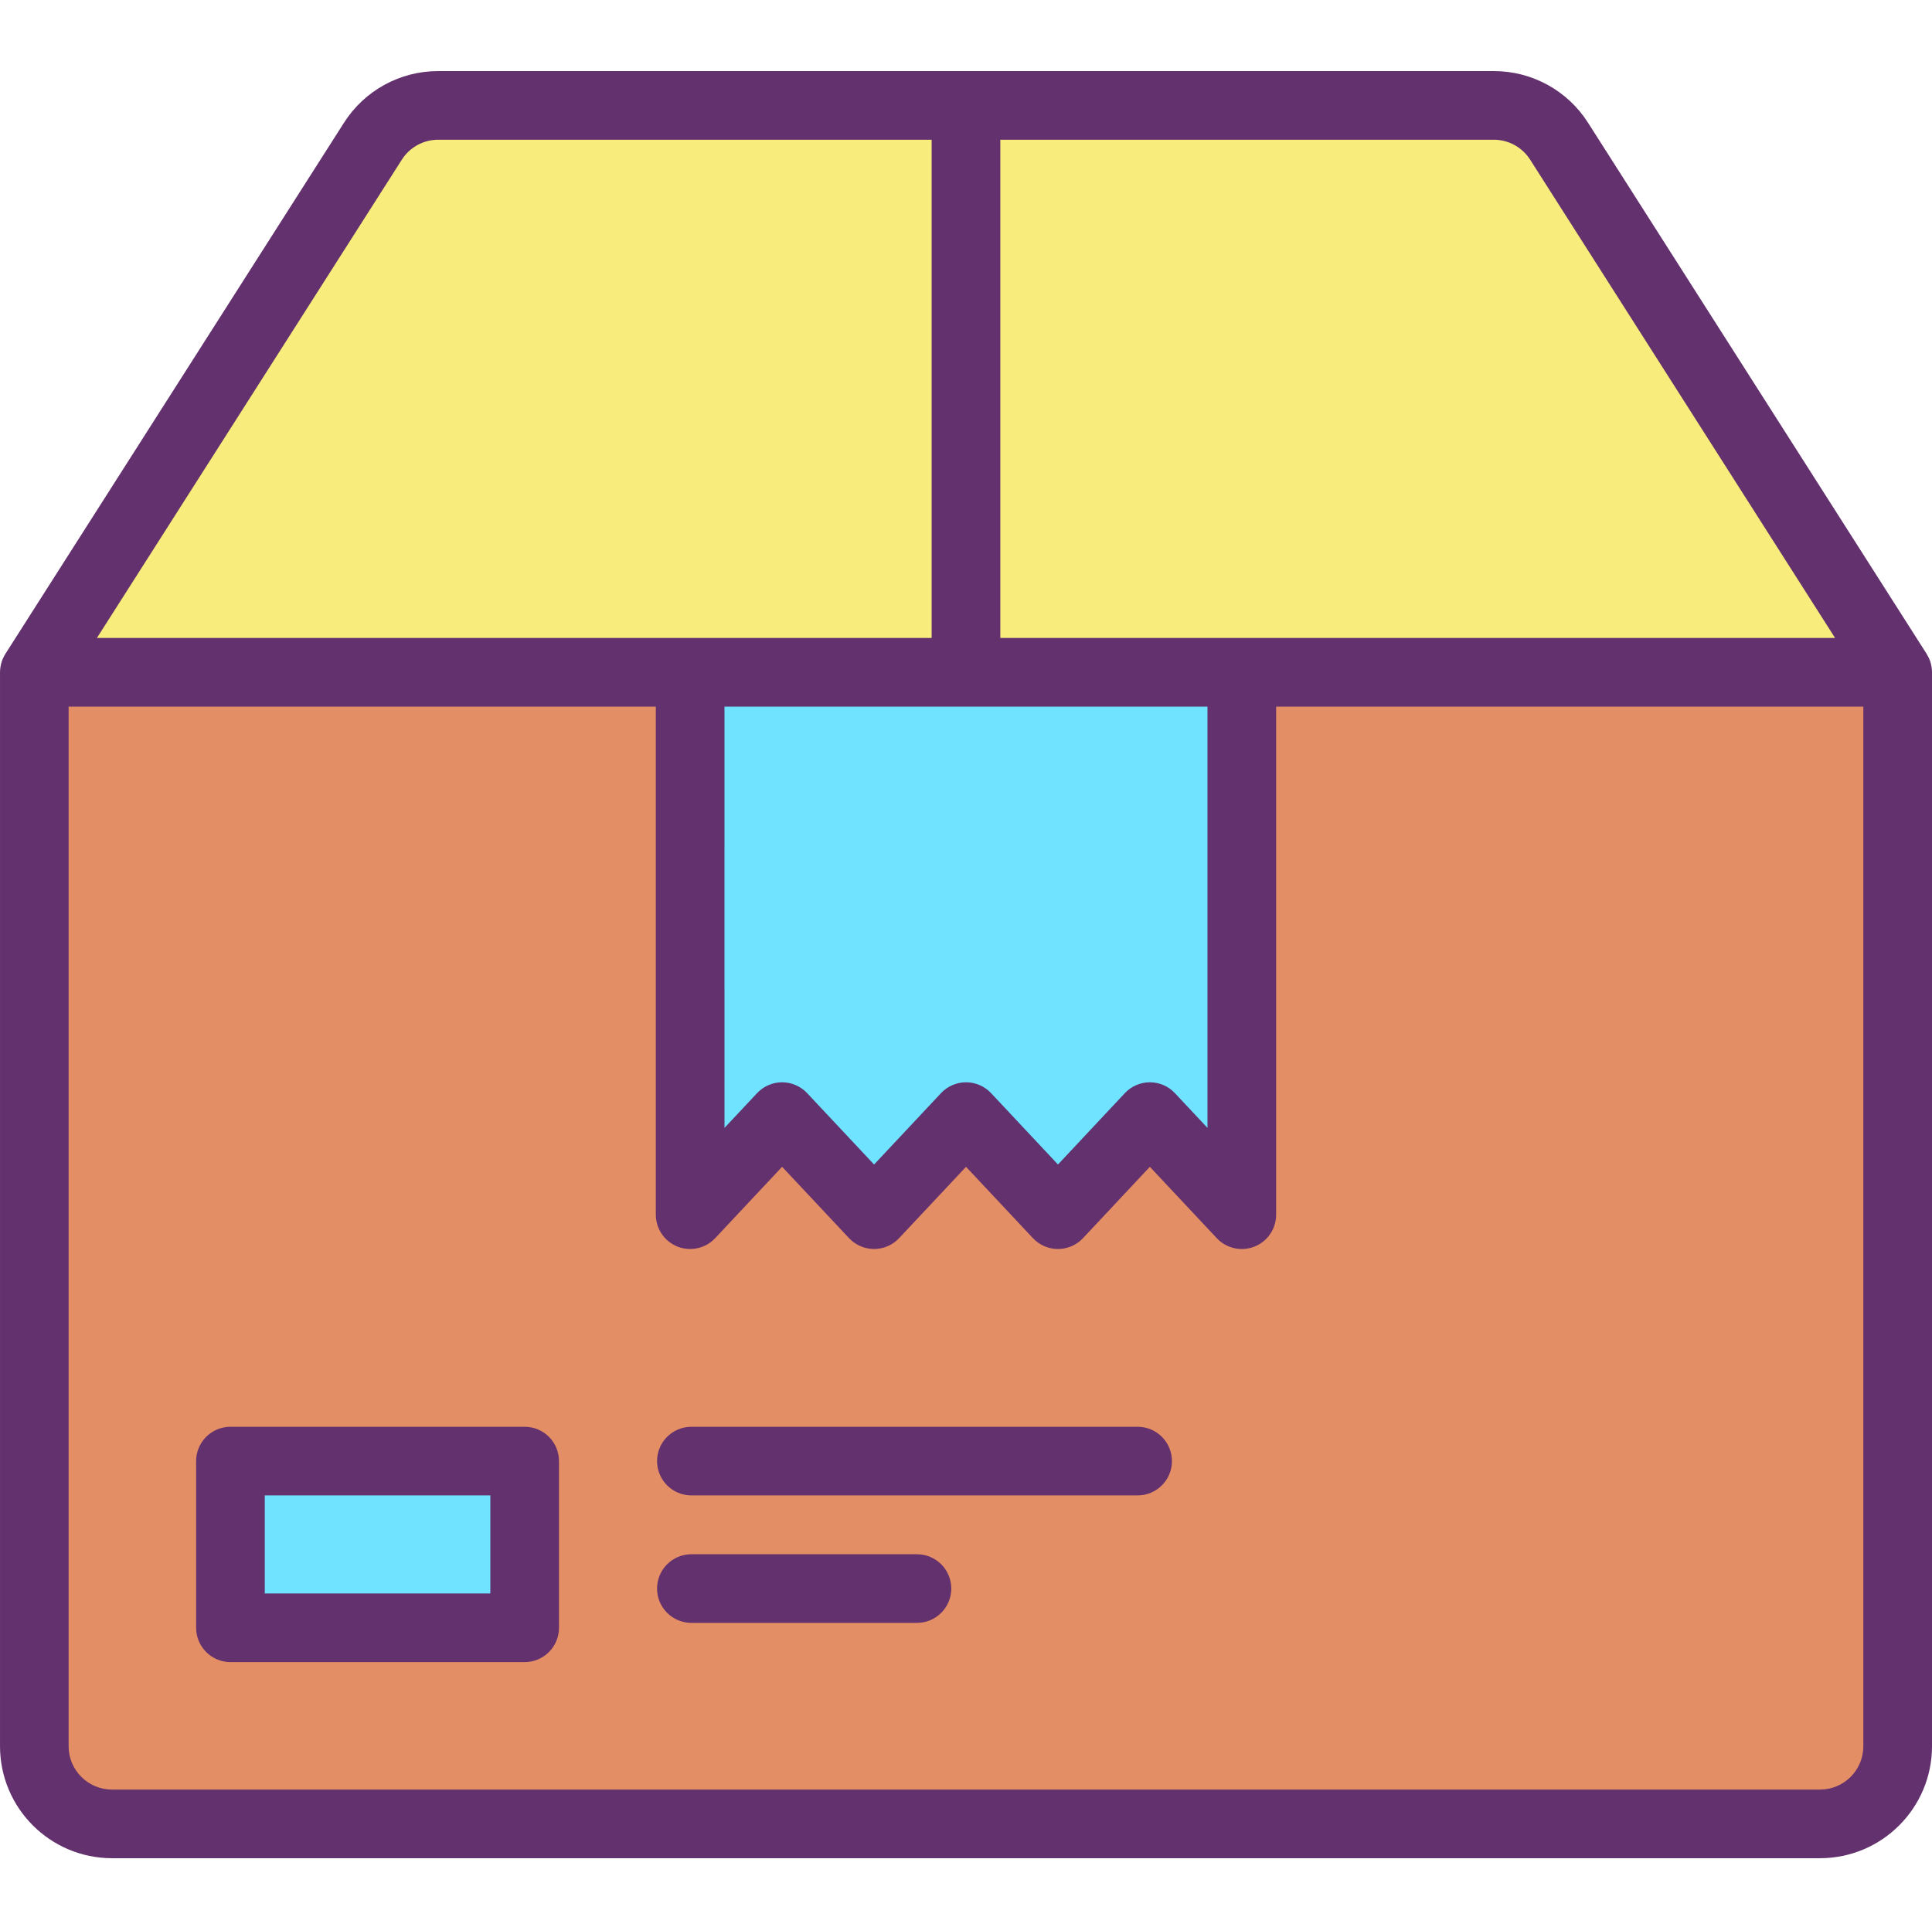<!-- icon666.com - MILLIONS vector ICONS FREE --><svg viewBox="0 -14 393.997 393" xmlns="http://www.w3.org/2000/svg"><path d="m253.246 123.879v109.879l-18.75-20-18.738 20-18.75-20-18.75 20-18.762-20-18.75 20v-110.629h112.5zm0 0" fill="#6fe3ff"></path><path d="m386.996 123.129v219.059c0 8.742-7.086 15.828-15.828 15.832h-348.34c-8.742-.004-15.828-7.09-15.832-15.832v-219.059h133.75v110.629l18.75-20 18.762 20 18.75-20 18.75 20 18.738-20 18.75 20v-110.629zm-280 194.891v-34h-60v34zm0 0" fill="#e48e66"></path><path d="m317.957 14.82 69.039 108.309h-190v-115.629h107.609c5.41 0 10.445 2.758 13.352 7.32zm0 0" fill="#f8ec7d"></path><path d="m196.996 7.5v115.629h-190l69.039-108.309c2.91-4.562 7.945-7.32 13.352-7.32zm0 0" fill="#f8ec7d"></path><path d="m46.996 284.02h60v34h-60zm0 0" fill="#6fe3ff"></path><g fill="#63316d"><path d="m393.734 121.25c-.008-.035-.016-.074-.027-.109-.086-.293-.191-.578-.316-.855-.02-.043-.043-.086-.062-.129-.113-.238-.238-.469-.375-.691-.02-.035-.031-.066-.055-.102l-69.039-108.312c-4.184-6.586-11.449-10.57-19.254-10.551h-215.219c-7.805-.02-15.074 3.969-19.254 10.559l-69.035 108.309c-.02.031-.035.062-.055.098-.137.223-.262.453-.371.691-.023.043-.047.086-.066.133-.121.277-.227.562-.316.852-.008.039-.016.074-.027.113-.07.25-.125.508-.164.766-.012.07-.023.141-.035.215-.039.297-.059.598-.062.898v219.055c.016 12.605 10.227 22.816 22.828 22.832h348.34c12.602-.016 22.816-10.227 22.828-22.832v-219.059c0-.301-.023-.602-.062-.898-.008-.074-.023-.145-.035-.215-.039-.258-.094-.512-.164-.766zm-81.68-102.668 62.18 97.547h-170.238v-101.629h100.609c3.02-.008 5.832 1.535 7.449 4.082zm-164.309 111.547h98.5v85.93l-6.641-7.086c-1.324-1.414-3.172-2.215-5.109-2.215-1.934 0-3.785.801-5.105 2.215l-13.637 14.551-13.641-14.555c-1.324-1.41-3.172-2.211-5.105-2.211-1.938 0-3.785.801-5.109 2.211l-13.645 14.559-13.652-14.559c-1.324-1.41-3.172-2.211-5.105-2.211s-3.781.801-5.105 2.211l-6.645 7.09zm-65.809-111.543c1.617-2.551 4.43-4.094 7.449-4.086h100.609v101.629h-170.234zm289.23 332.434h-348.34c-4.875-.008-8.824-3.957-8.832-8.832v-212.059h119.75v103.629c0 2.875 1.754 5.453 4.426 6.512 2.672 1.055 5.719.371 7.684-1.723l13.641-14.555 13.652 14.555c1.324 1.41 3.172 2.211 5.109 2.211 1.934 0 3.781-.801 5.105-2.211l13.645-14.551 13.641 14.551c1.324 1.414 3.172 2.215 5.109 2.215 1.934 0 3.781-.801 5.105-2.215l13.633-14.551 13.645 14.555c1.965 2.094 5.012 2.777 7.684 1.723 2.672-1.059 4.426-3.641 4.422-6.516v-103.629h119.75v212.059c-.004 4.875-3.953 8.824-8.828 8.832zm0 0"></path><path d="m106.996 277.02h-60c-3.863 0-7 3.133-7 7v34c0 3.863 3.137 7 7 7h60c3.867 0 7-3.137 7-7v-34c0-3.867-3.133-7-7-7zm-7 34h-46v-20h46zm0 0"></path><path d="m231.996 277.02h-91c-3.863 0-7 3.133-7 7 0 3.863 3.137 7 7 7h91c3.867 0 7-3.137 7-7 0-3.867-3.133-7-7-7zm0 0"></path><path d="m186.996 303.02h-46c-3.863 0-7 3.133-7 7 0 3.863 3.137 7 7 7h46c3.867 0 7-3.137 7-7 0-3.867-3.133-7-7-7zm0 0"></path></g></svg>